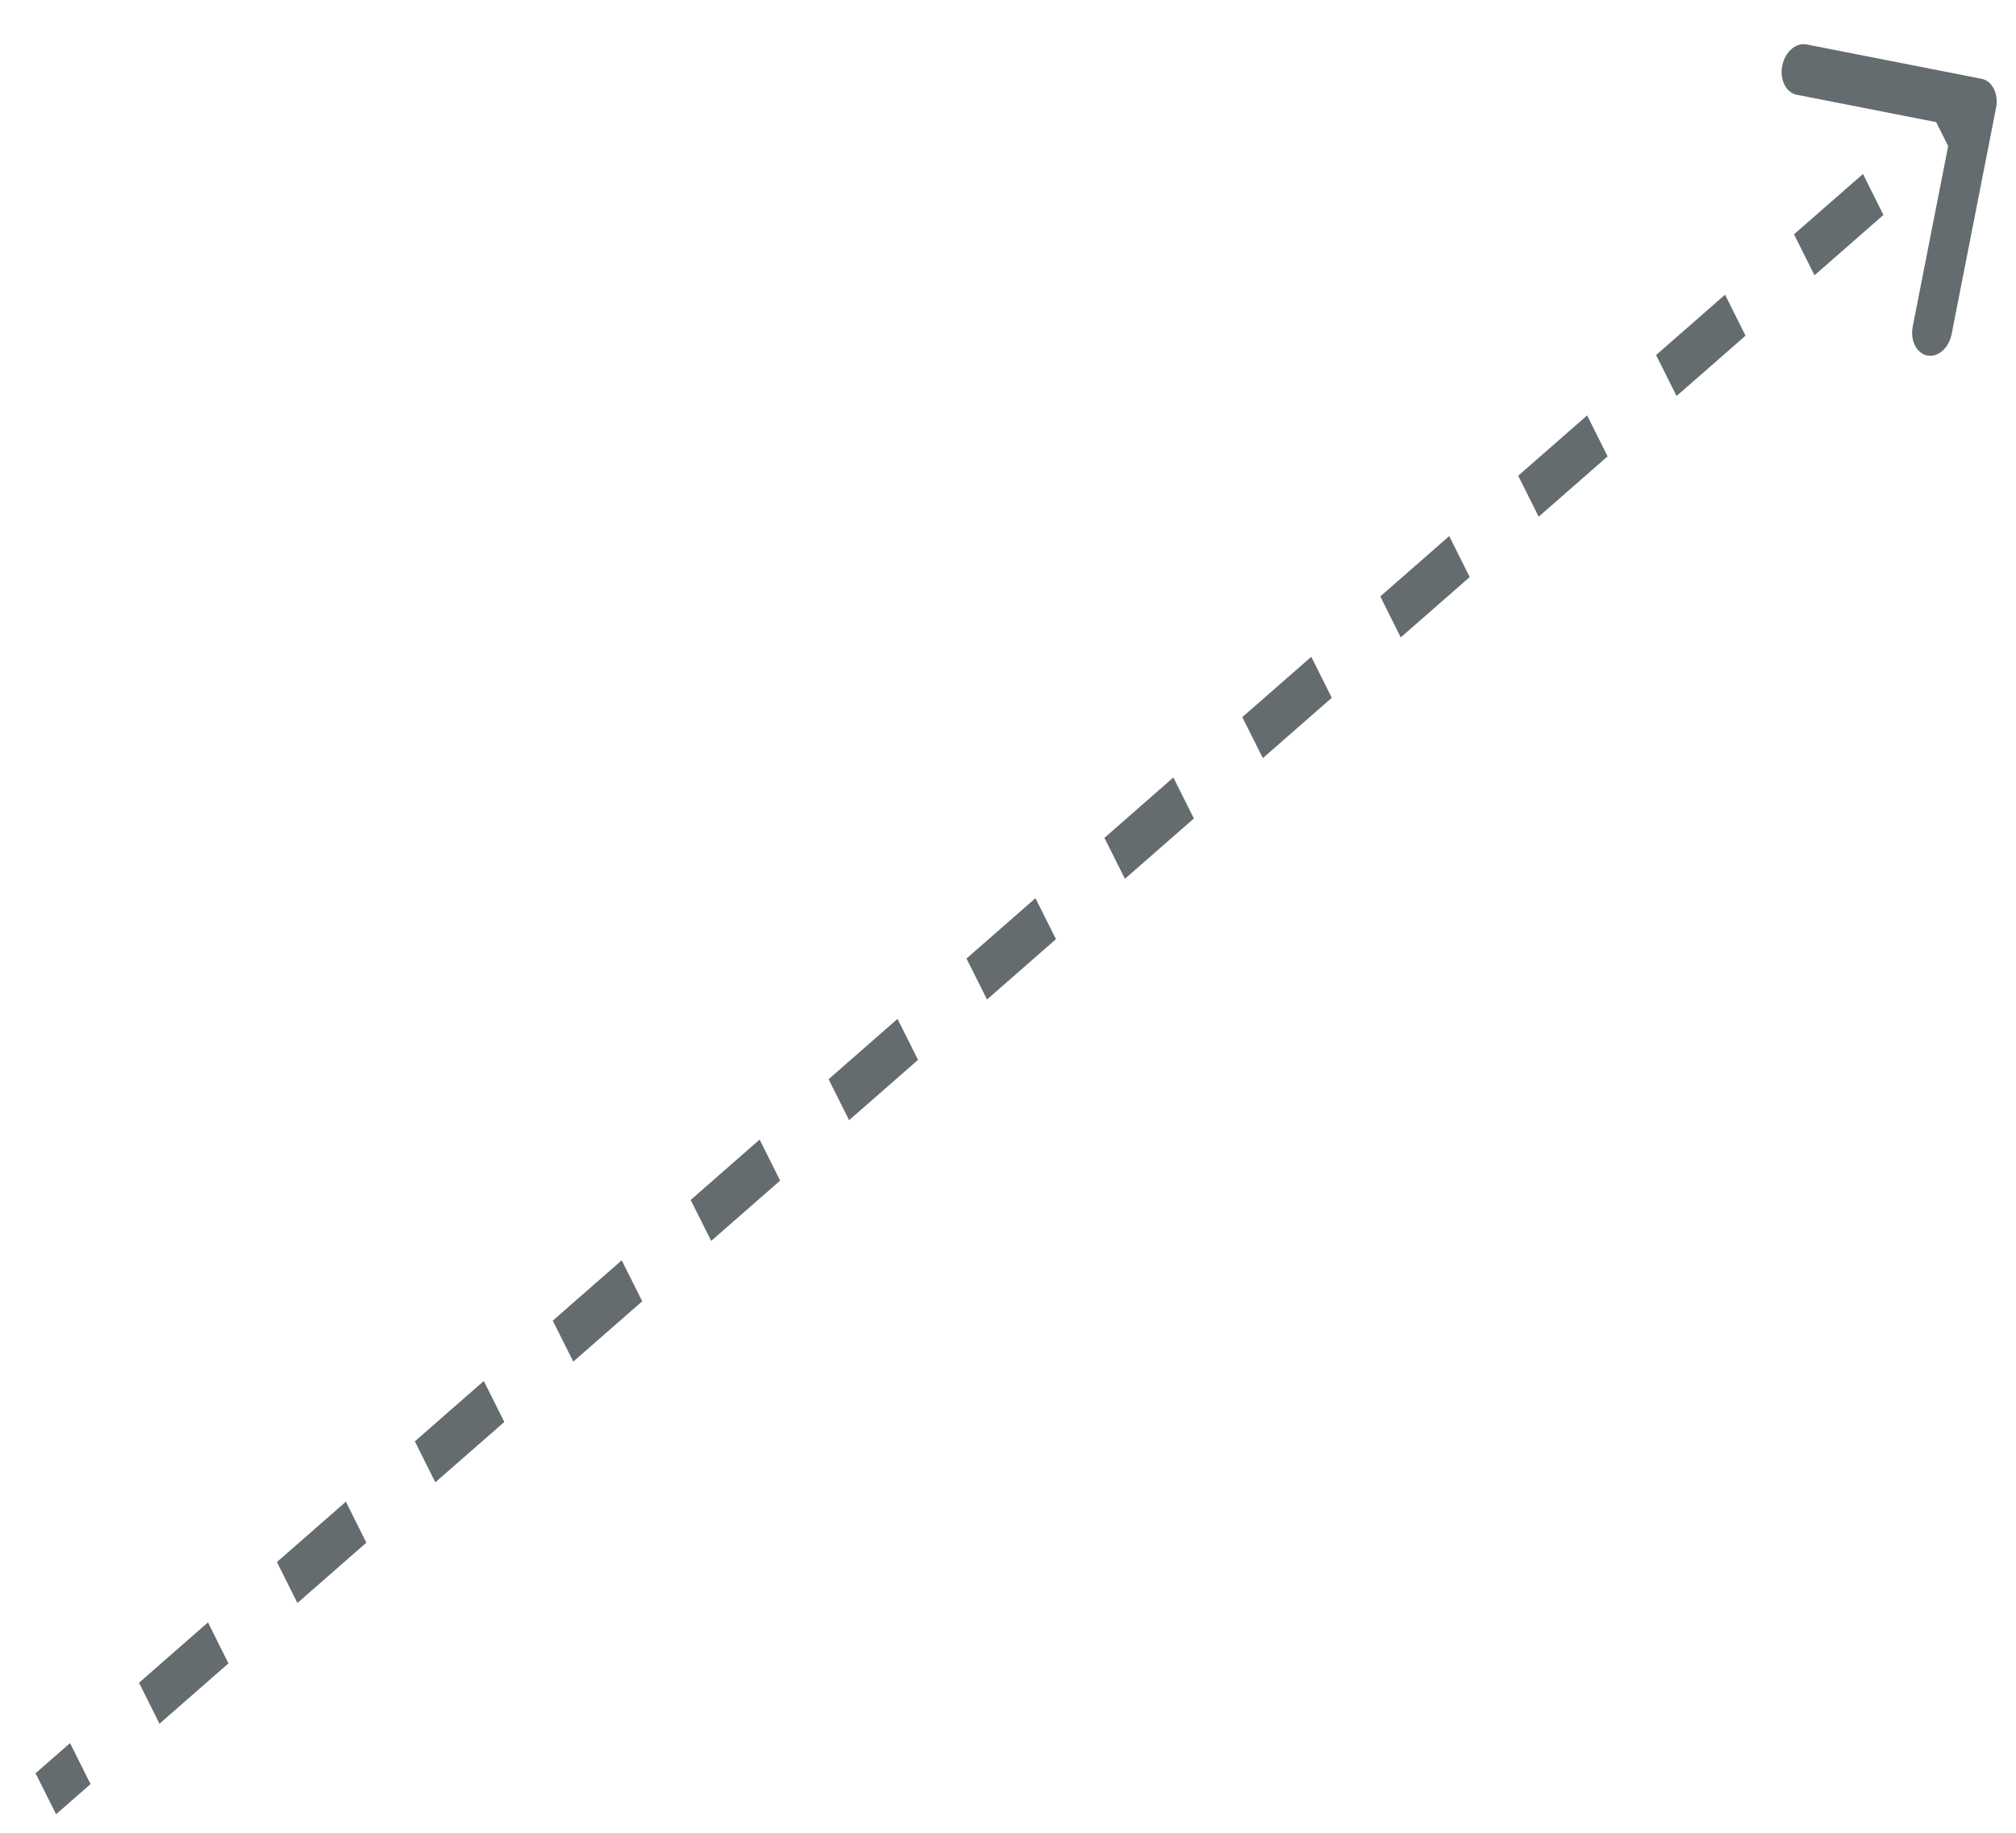 <svg width="44" height="40" viewBox="0 0 44 40" fill="none" xmlns="http://www.w3.org/2000/svg">
<path d="M43.565 2.352C43.625 2.049 43.483 1.766 43.249 1.72L39.43 0.97C39.196 0.924 38.958 1.132 38.898 1.435C38.839 1.738 38.98 2.022 39.215 2.068L42.609 2.734L41.746 7.126C41.687 7.429 41.829 7.713 42.063 7.759C42.297 7.805 42.535 7.596 42.595 7.293L43.565 2.352ZM1.224 39.596L1.976 38.937L1.529 38.043L0.776 38.701L1.224 39.596ZM3.481 37.62L4.986 36.303L4.539 35.408L3.034 36.726L3.481 37.62ZM6.491 34.986L7.996 33.668L7.549 32.774L6.044 34.091L6.491 34.986ZM9.501 32.351L11.007 31.034L10.559 30.14L9.054 31.457L9.501 32.351ZM12.512 29.717L14.017 28.4L13.569 27.506L12.064 28.823L12.512 29.717ZM15.522 27.083L17.027 25.766L16.579 24.871L15.074 26.189L15.522 27.083ZM18.532 24.448L20.037 23.131L19.589 22.237L18.084 23.554L18.532 24.448ZM21.542 21.814L23.047 20.497L22.599 19.603L21.094 20.92L21.542 21.814ZM24.552 19.18L26.057 17.863L25.609 16.968L24.104 18.286L24.552 19.18ZM27.562 16.546L29.067 15.229L28.619 14.334L27.114 15.651L27.562 16.546ZM30.572 13.911L32.077 12.594L31.63 11.7L30.125 13.017L30.572 13.911ZM33.582 11.277L35.087 9.96L34.64 9.066L33.135 10.383L33.582 11.277ZM36.592 8.643L38.097 7.326L37.65 6.431L36.145 7.749L36.592 8.643ZM39.602 6.008L41.107 4.691L40.66 3.797L39.155 5.114L39.602 6.008ZM42.612 3.374L43.365 2.716L42.917 1.821L42.165 2.48L42.612 3.374Z" fill="#656C6F"/>
</svg>
